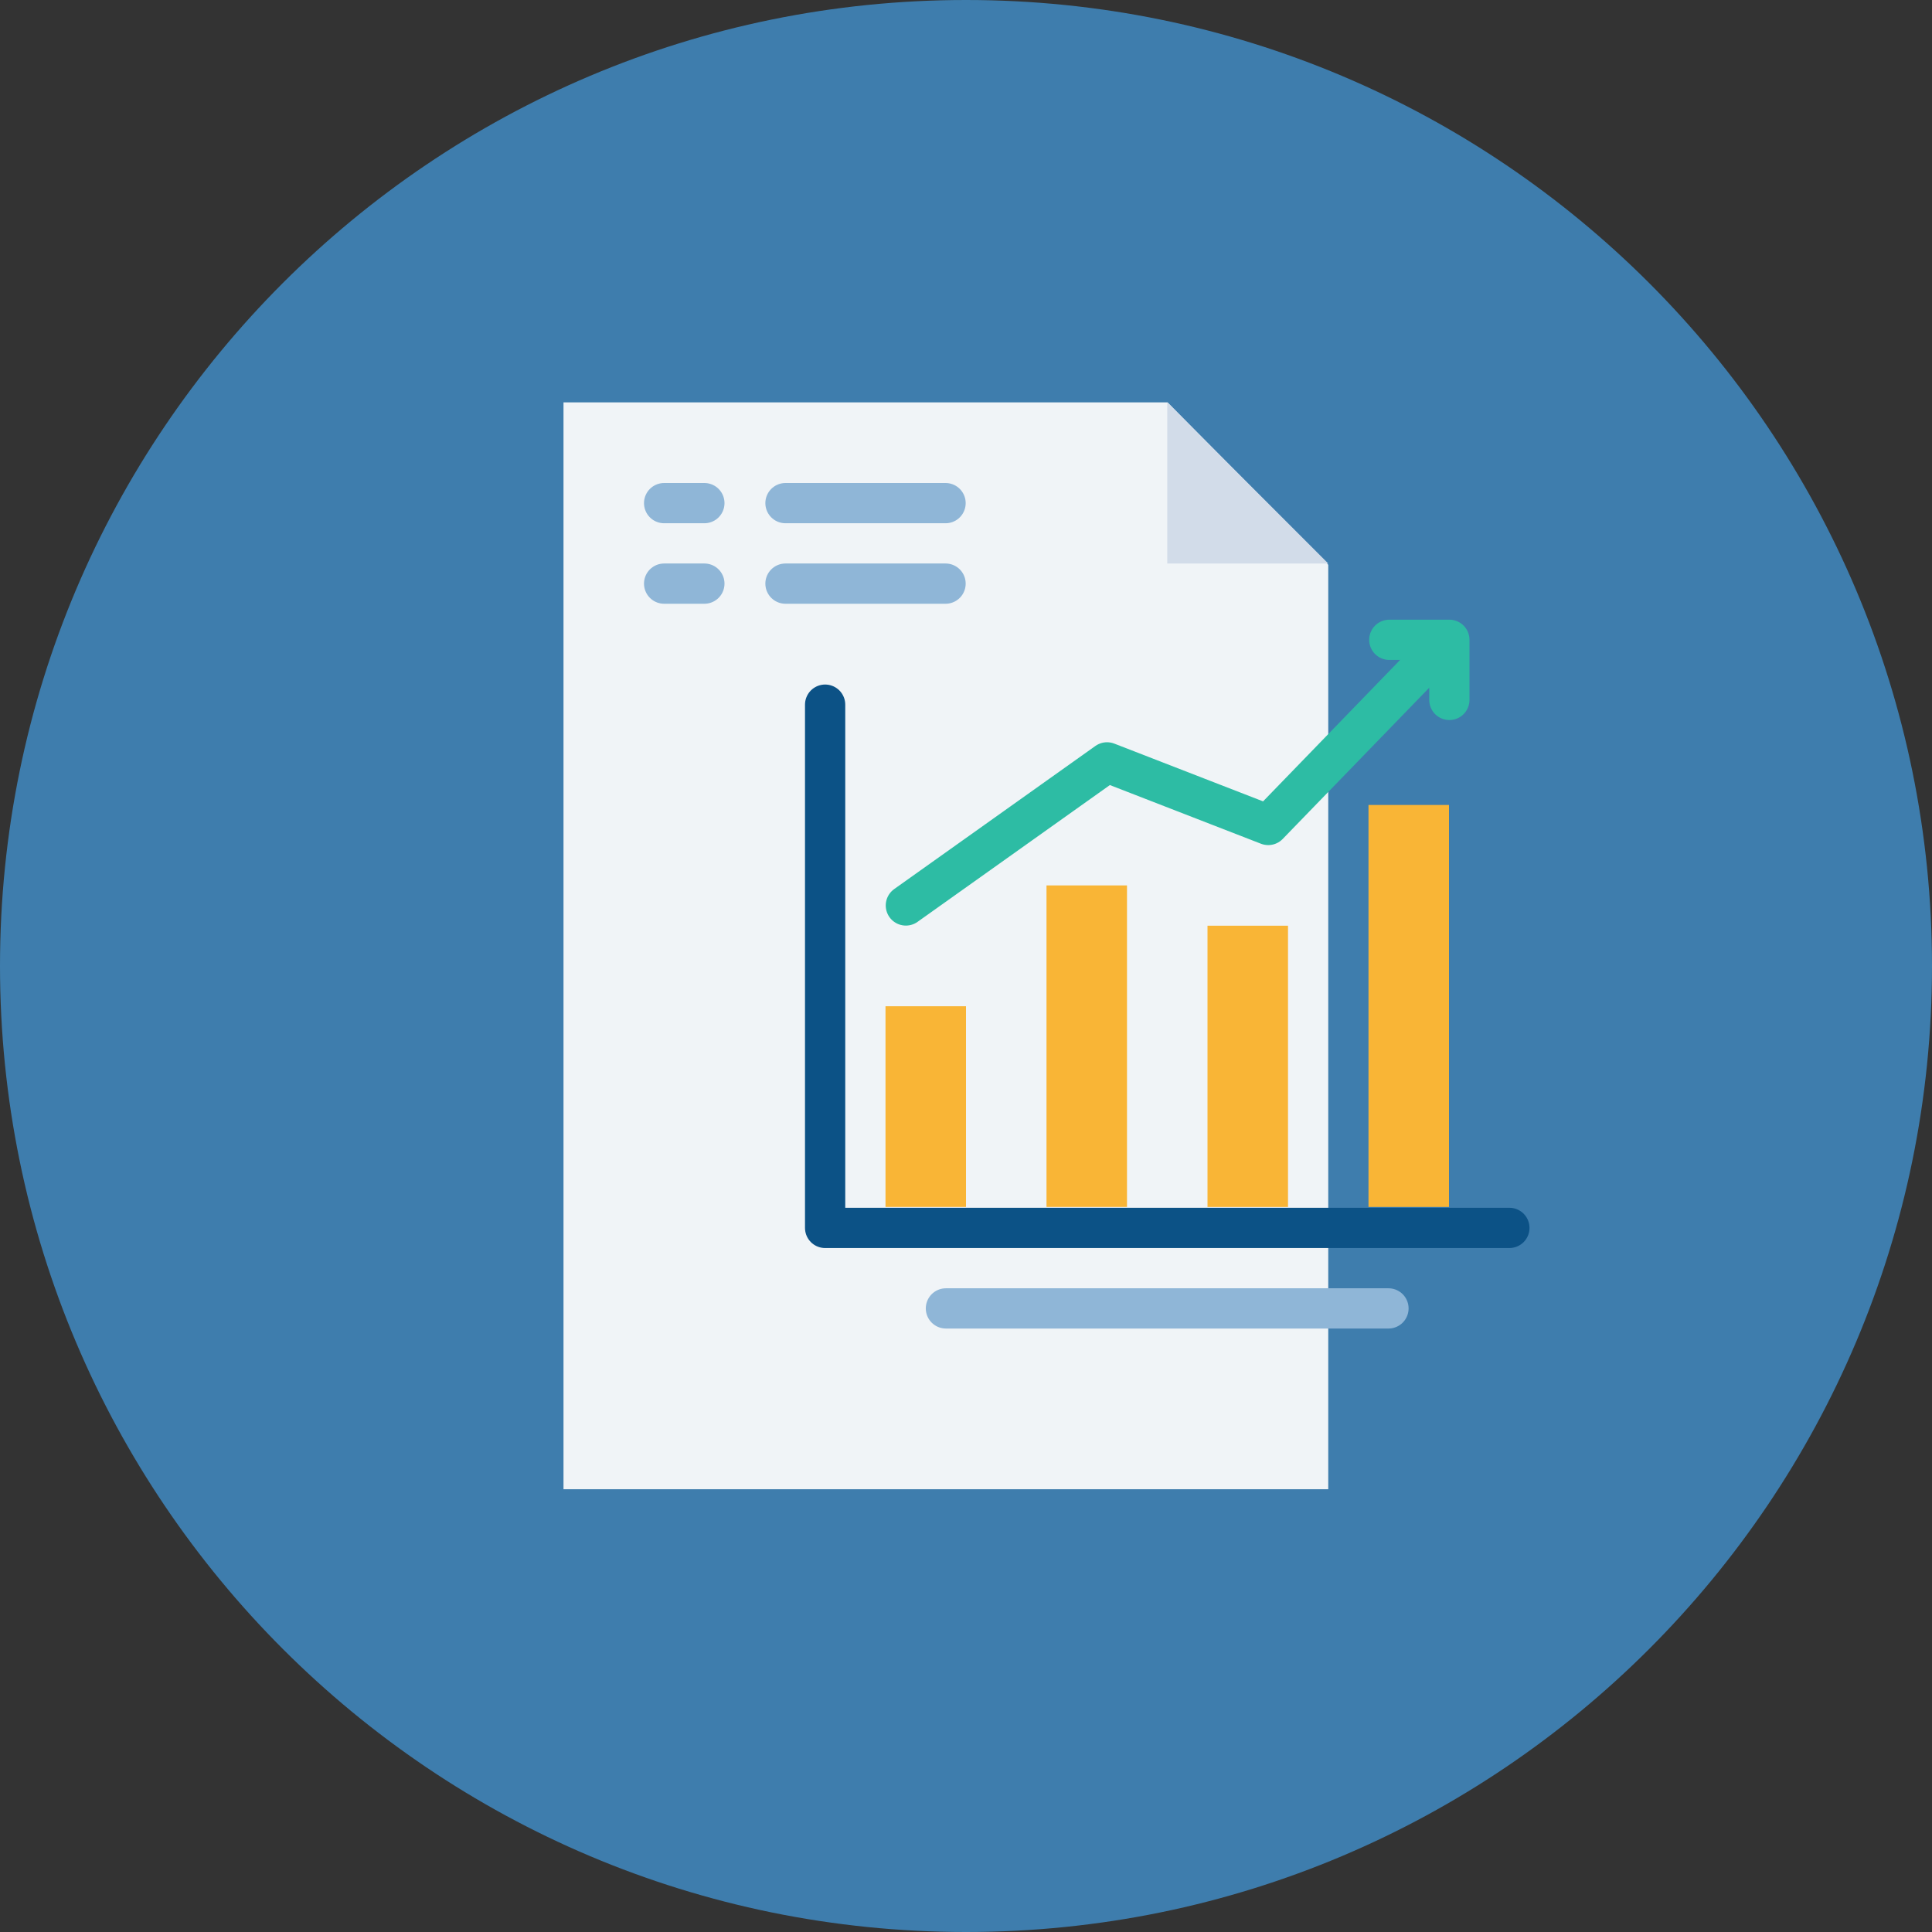 <svg width="48" height="48" viewBox="0 0 48 48" fill="none" xmlns="http://www.w3.org/2000/svg">
<rect x="0" y="0" width="48" height="48" fill="#333333" stroke="none"/>
<g clip-path="url(#clip0)">
<path d="M24 48C37.255 48 48 37.255 48 24C48 10.745 37.255 0 24 0C10.745 0 0 10.745 0 24C0 37.255 10.745 48 24 48Z" fill="#3E7DAD"/>
<path d="M33 14.032V16.992V26.281V37H23.499H18.187H14V9.997H29.009" fill="#F0F4F7"/>
<path fill-rule="evenodd" clip-rule="evenodd" d="M29 10V14H33L29 10Z" fill="#D2DCE9"/>
<path d="M22 25H24V29.986H22V25ZM26 21.998H28V29.986H26V21.998Z" fill="#F9B536"/>
<path d="M32 22.999H30V29.987H32V22.999Z" fill="#F9B536"/>
<path d="M34 19.999H36V29.986H34V19.999Z" fill="#F9B536"/>
<path d="M23.501 32.507H34.496M16.5 12.5H17.5H16.5ZM16.5 14.5H17.5H16.5ZM19.515 12.5H23.492H19.515ZM19.515 14.5H23.492H19.515Z" stroke="#8FB6D7" stroke-linecap="round" stroke-linejoin="round"/>
<path d="M22.506 22.496L27.504 18.941L31.509 20.496L35.869 15.996" stroke="#2DBCA4" stroke-linecap="round" stroke-linejoin="round"/>
<path d="M34.517 15.896H36.009V17.389" stroke="#2DBCA4" stroke-linecap="round" stroke-linejoin="round"/>
<path d="M20.5 17.507V30.507H37.5" stroke="#0C5286" stroke-linecap="round" stroke-linejoin="round"/>
</g>
<defs>
<clipPath id="clip0">
<rect width="48" height="48" fill="white"/>
</clipPath>
</defs>
</svg>
